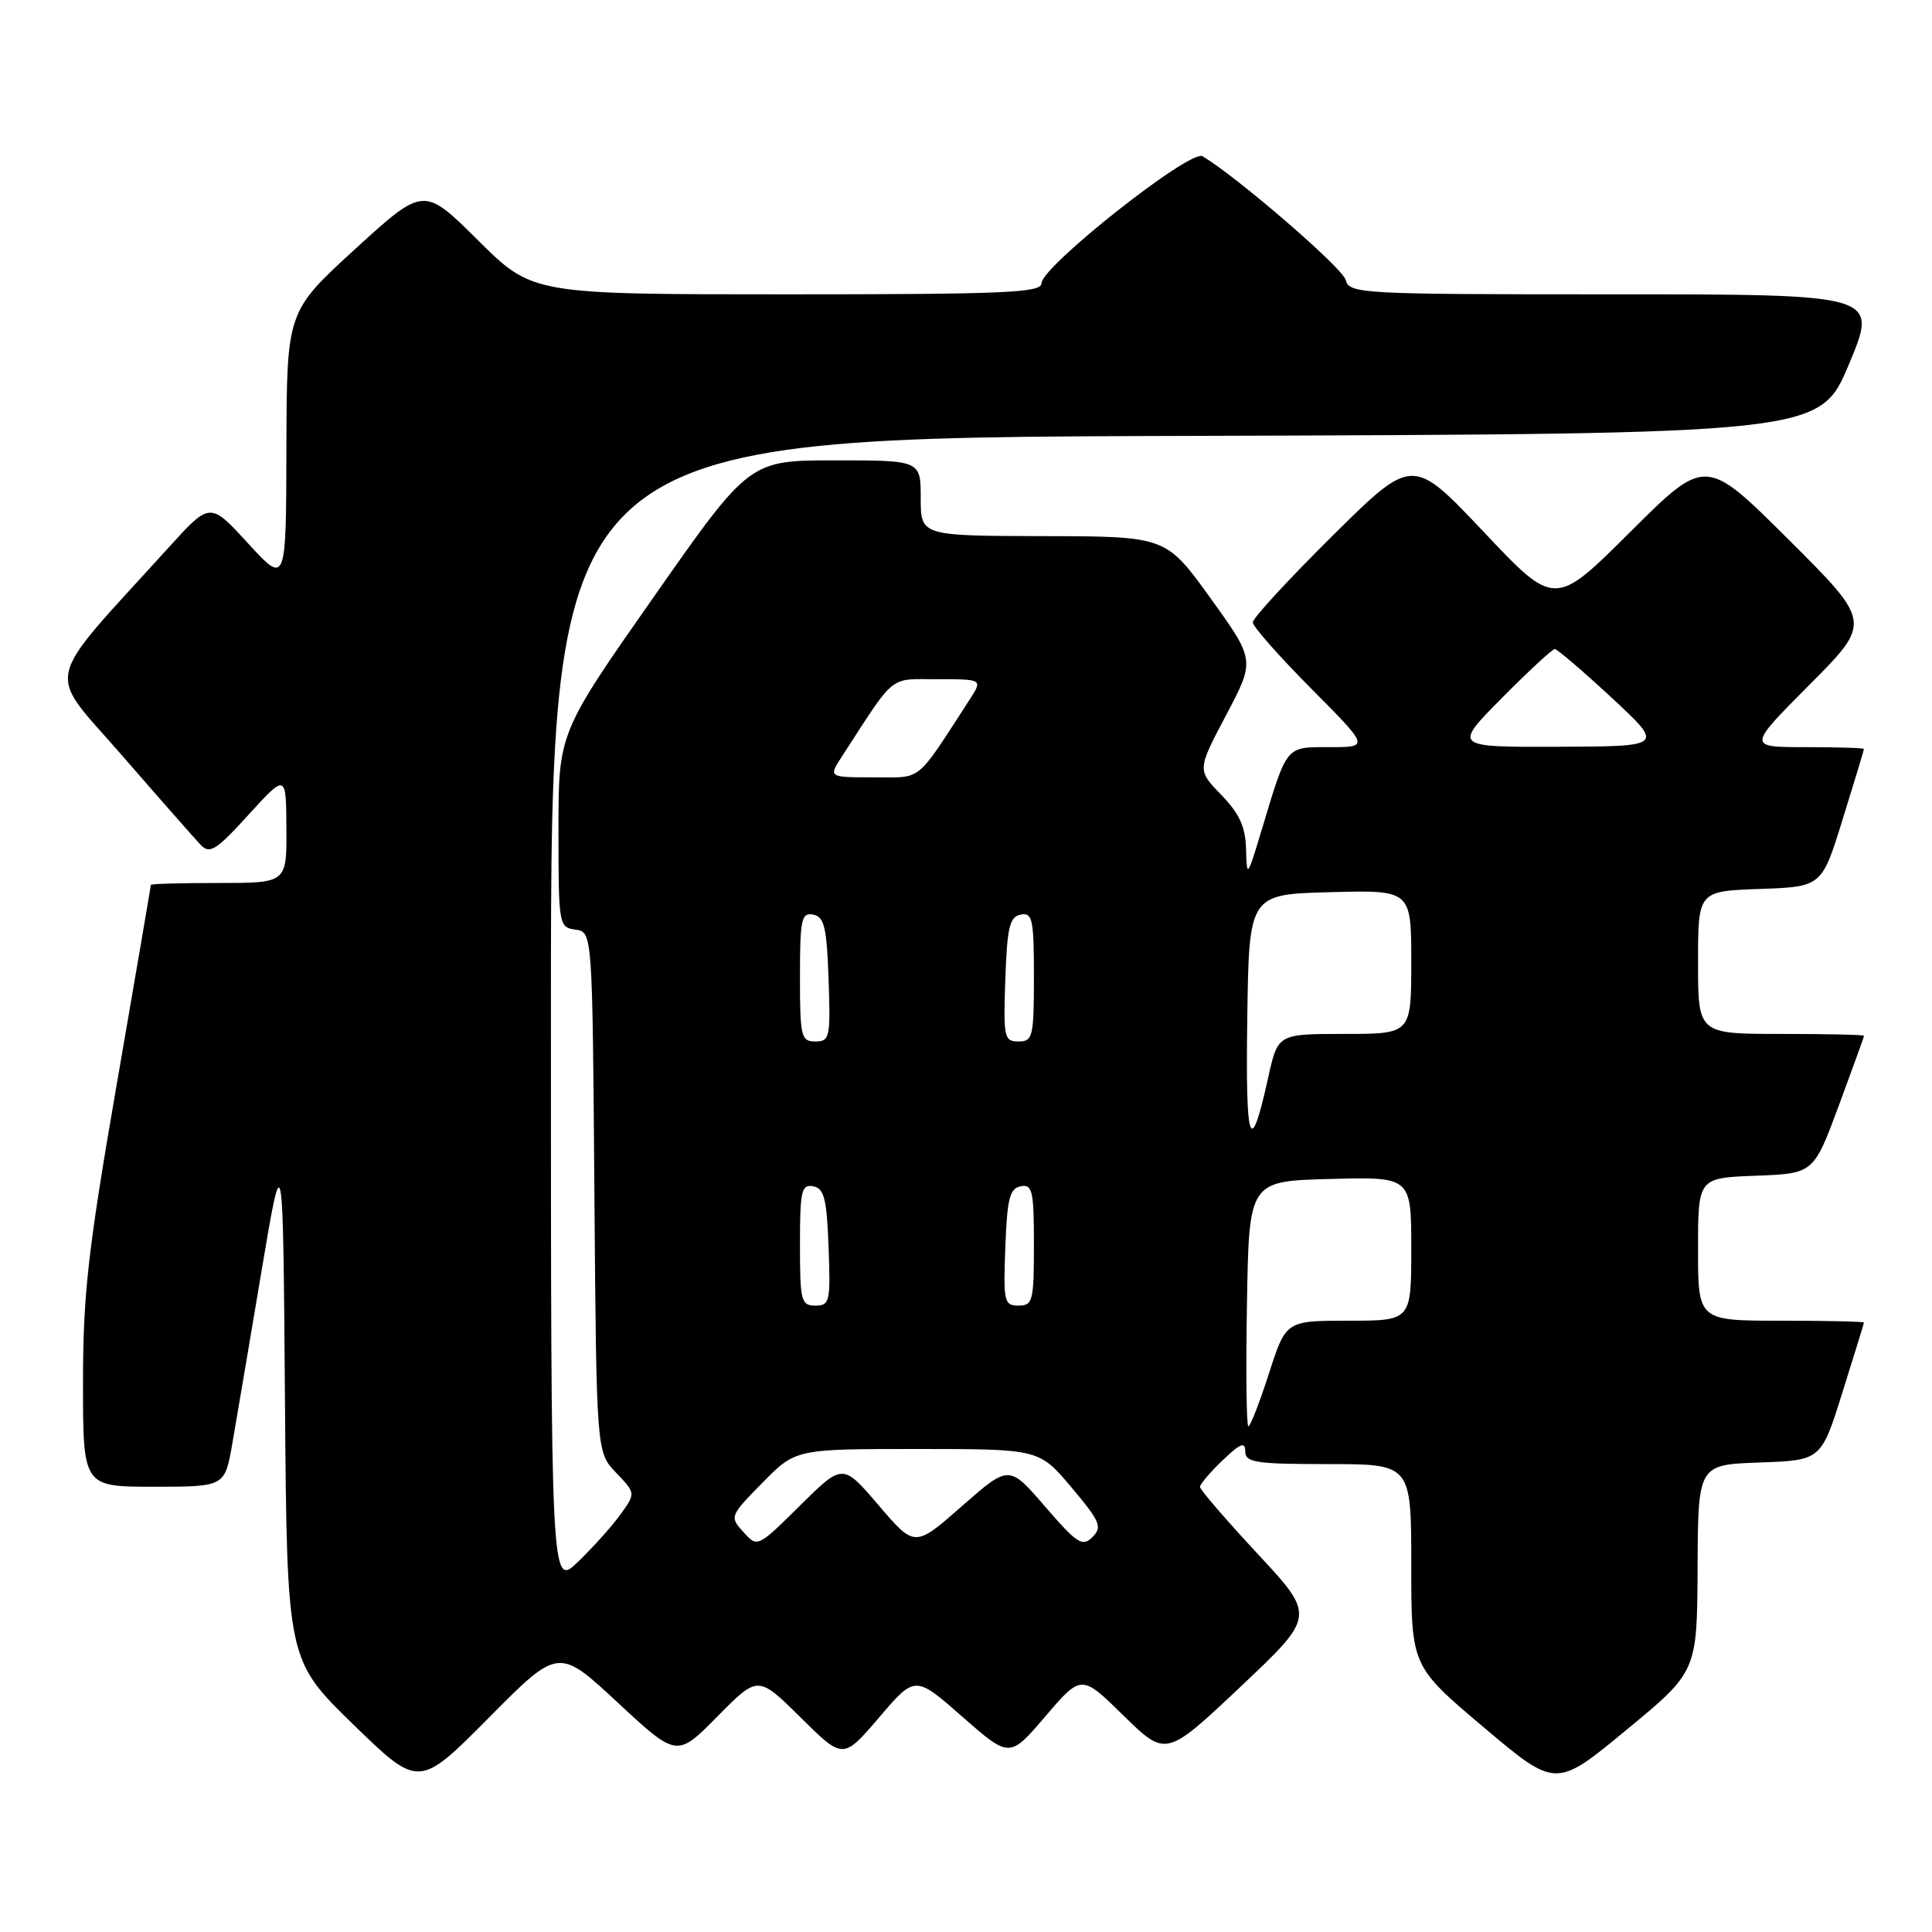 <?xml version="1.0" encoding="UTF-8" standalone="no"?>
<!DOCTYPE svg PUBLIC "-//W3C//DTD SVG 1.1//EN" "http://www.w3.org/Graphics/SVG/1.1/DTD/svg11.dtd" >
<svg xmlns="http://www.w3.org/2000/svg" xmlns:xlink="http://www.w3.org/1999/xlink" version="1.1" viewBox="0 0 256 256">
 <g >
 <path fill="currentColor"
d=" M 81.84 225.59 C 89.69 232.88 89.69 232.88 95.06 227.44 C 100.44 221.99 100.44 221.99 106.08 227.57 C 111.71 233.15 111.71 233.15 116.49 227.57 C 121.26 221.98 121.26 221.98 127.52 227.48 C 133.78 232.97 133.78 232.97 138.53 227.41 C 143.29 221.85 143.29 221.85 148.89 227.34 C 154.50 232.82 154.50 232.82 164.40 223.48 C 174.30 214.13 174.30 214.13 166.65 205.90 C 162.44 201.37 159.00 197.38 159.00 197.02 C 159.00 196.67 160.35 195.08 162.00 193.50 C 164.35 191.25 165.00 190.99 165.00 192.31 C 165.00 193.79 166.35 194.00 176.00 194.00 C 187.00 194.00 187.00 194.00 187.00 207.39 C 187.00 220.77 187.00 220.77 196.58 228.86 C 206.16 236.95 206.16 236.95 215.51 229.22 C 224.87 221.50 224.87 221.50 224.94 207.79 C 225.00 194.08 225.00 194.08 233.15 193.79 C 241.31 193.50 241.31 193.50 244.13 184.50 C 245.69 179.55 246.97 175.39 246.98 175.25 C 246.99 175.11 242.05 175.00 236.00 175.00 C 225.00 175.00 225.00 175.00 225.00 165.54 C 225.00 156.08 225.00 156.08 232.65 155.79 C 240.31 155.50 240.31 155.50 243.65 146.50 C 245.48 141.55 246.99 137.39 246.99 137.25 C 247.00 137.11 242.05 137.00 236.00 137.00 C 225.00 137.00 225.00 137.00 225.00 127.54 C 225.00 118.08 225.00 118.08 233.20 117.79 C 241.40 117.50 241.40 117.50 244.18 108.50 C 245.72 103.55 246.98 99.39 246.98 99.25 C 246.99 99.11 243.52 99.00 239.27 99.00 C 231.54 99.00 231.54 99.00 239.77 90.73 C 248.00 82.46 248.00 82.46 237.00 71.50 C 226.00 60.54 226.00 60.54 216.01 70.49 C 206.01 80.45 206.01 80.45 196.59 70.47 C 187.17 60.50 187.17 60.50 176.58 70.98 C 170.76 76.75 166.00 81.91 166.00 82.46 C 166.00 83.01 169.48 86.95 173.73 91.23 C 181.45 99.00 181.45 99.00 176.21 99.00 C 170.29 99.00 170.59 98.64 167.17 110.00 C 165.27 116.29 165.21 116.38 165.11 112.55 C 165.03 109.54 164.24 107.81 161.81 105.31 C 158.63 102.02 158.63 102.02 162.47 94.75 C 166.31 87.48 166.31 87.48 160.41 79.28 C 154.50 71.07 154.50 71.07 138.25 71.04 C 122.00 71.00 122.00 71.00 122.00 66.00 C 122.00 61.00 122.00 61.00 110.65 61.00 C 99.30 61.00 99.30 61.00 86.65 79.06 C 74.00 97.11 74.00 97.11 74.00 109.99 C 74.00 122.58 74.05 122.87 76.25 123.18 C 78.50 123.50 78.50 123.50 78.76 157.96 C 79.03 192.42 79.03 192.42 81.63 195.14 C 84.24 197.86 84.24 197.86 82.21 200.68 C 81.09 202.23 78.56 205.05 76.59 206.95 C 73.00 210.39 73.00 210.39 73.00 134.20 C 73.00 58.01 73.00 58.01 157.06 57.76 C 241.13 57.50 241.13 57.50 245.00 48.25 C 248.87 39.00 248.87 39.00 213.84 39.00 C 180.18 39.00 178.79 38.93 178.31 37.09 C 177.90 35.50 163.97 23.47 159.34 20.70 C 157.73 19.74 138.00 35.31 138.00 37.55 C 138.00 38.79 133.08 39.00 104.27 39.00 C 70.55 39.00 70.55 39.00 63.35 31.85 C 56.15 24.70 56.15 24.70 47.07 32.99 C 38.00 41.28 38.00 41.28 37.95 59.39 C 37.91 77.50 37.91 77.50 32.87 72.00 C 27.84 66.50 27.84 66.50 22.39 72.50 C 5.41 91.22 6.04 88.43 16.15 100.08 C 21.13 105.81 25.83 111.15 26.59 111.95 C 27.79 113.21 28.64 112.68 32.94 107.95 C 37.91 102.50 37.91 102.50 37.95 109.75 C 38.00 117.00 38.00 117.00 29.00 117.00 C 24.05 117.00 20.00 117.11 19.99 117.25 C 19.99 117.39 17.97 129.20 15.50 143.50 C 11.65 165.74 11.00 171.49 11.00 183.25 C 11.00 197.00 11.00 197.00 20.39 197.00 C 29.79 197.00 29.79 197.00 30.79 191.25 C 31.34 188.09 33.07 177.85 34.64 168.50 C 37.50 151.50 37.50 151.50 37.76 185.72 C 38.03 219.94 38.03 219.94 46.76 228.45 C 55.50 236.95 55.50 236.95 64.75 227.63 C 74.00 218.30 74.00 218.30 81.84 225.59 Z  M 98.51 203.01 C 96.66 200.97 96.70 200.88 101.03 196.47 C 105.42 192.00 105.42 192.00 121.55 192.00 C 137.69 192.00 137.69 192.00 141.97 197.08 C 145.78 201.60 146.09 202.33 144.76 203.67 C 143.43 205.00 142.73 204.55 138.48 199.63 C 133.70 194.09 133.70 194.09 127.45 199.58 C 121.21 205.06 121.21 205.06 116.44 199.48 C 111.67 193.89 111.67 193.89 106.02 199.48 C 100.37 205.07 100.37 205.07 98.51 203.01 Z  M 165.23 172.75 C 165.50 156.50 165.50 156.50 176.25 156.22 C 187.00 155.93 187.00 155.93 187.00 165.47 C 187.00 175.00 187.00 175.00 178.70 175.00 C 170.39 175.00 170.39 175.00 168.14 182.00 C 166.90 185.85 165.67 189.00 165.42 189.00 C 165.16 189.00 165.07 181.69 165.23 172.75 Z  M 106.00 164.93 C 106.00 157.78 106.20 156.89 107.75 157.19 C 109.21 157.47 109.55 158.82 109.79 165.26 C 110.06 172.48 109.95 173.00 108.04 173.00 C 106.15 173.00 106.00 172.39 106.00 164.93 Z  M 133.21 165.26 C 133.45 158.82 133.79 157.47 135.25 157.19 C 136.80 156.89 137.00 157.78 137.00 164.93 C 137.00 172.39 136.85 173.00 134.96 173.00 C 133.05 173.00 132.94 172.48 133.21 165.26 Z  M 165.27 135.00 C 165.50 118.50 165.50 118.50 176.25 118.22 C 187.00 117.93 187.00 117.93 187.00 127.47 C 187.00 137.00 187.00 137.00 178.16 137.00 C 169.32 137.00 169.32 137.00 168.05 142.75 C 165.66 153.57 165.03 151.81 165.27 135.00 Z  M 106.00 129.43 C 106.00 121.80 106.19 120.89 107.75 121.19 C 109.22 121.47 109.55 122.85 109.79 129.76 C 110.06 137.48 109.95 138.00 108.04 138.00 C 106.15 138.00 106.00 137.39 106.00 129.43 Z  M 133.21 129.76 C 133.45 122.85 133.78 121.47 135.25 121.19 C 136.81 120.89 137.00 121.80 137.00 129.43 C 137.00 137.39 136.85 138.00 134.96 138.00 C 133.05 138.00 132.94 137.48 133.21 129.76 Z  M 111.55 100.25 C 118.77 89.12 117.69 90.00 124.25 90.00 C 130.23 90.00 130.23 90.00 128.45 92.75 C 121.23 103.88 122.31 103.00 115.75 103.00 C 109.77 103.00 109.77 103.00 111.55 100.25 Z  M 199.00 92.50 C 202.54 88.92 205.70 86.00 206.02 86.00 C 206.33 86.00 209.72 88.90 213.55 92.45 C 220.50 98.90 220.50 98.90 206.53 98.95 C 192.56 99.00 192.56 99.00 199.00 92.50 Z "/>
</g>
</svg>